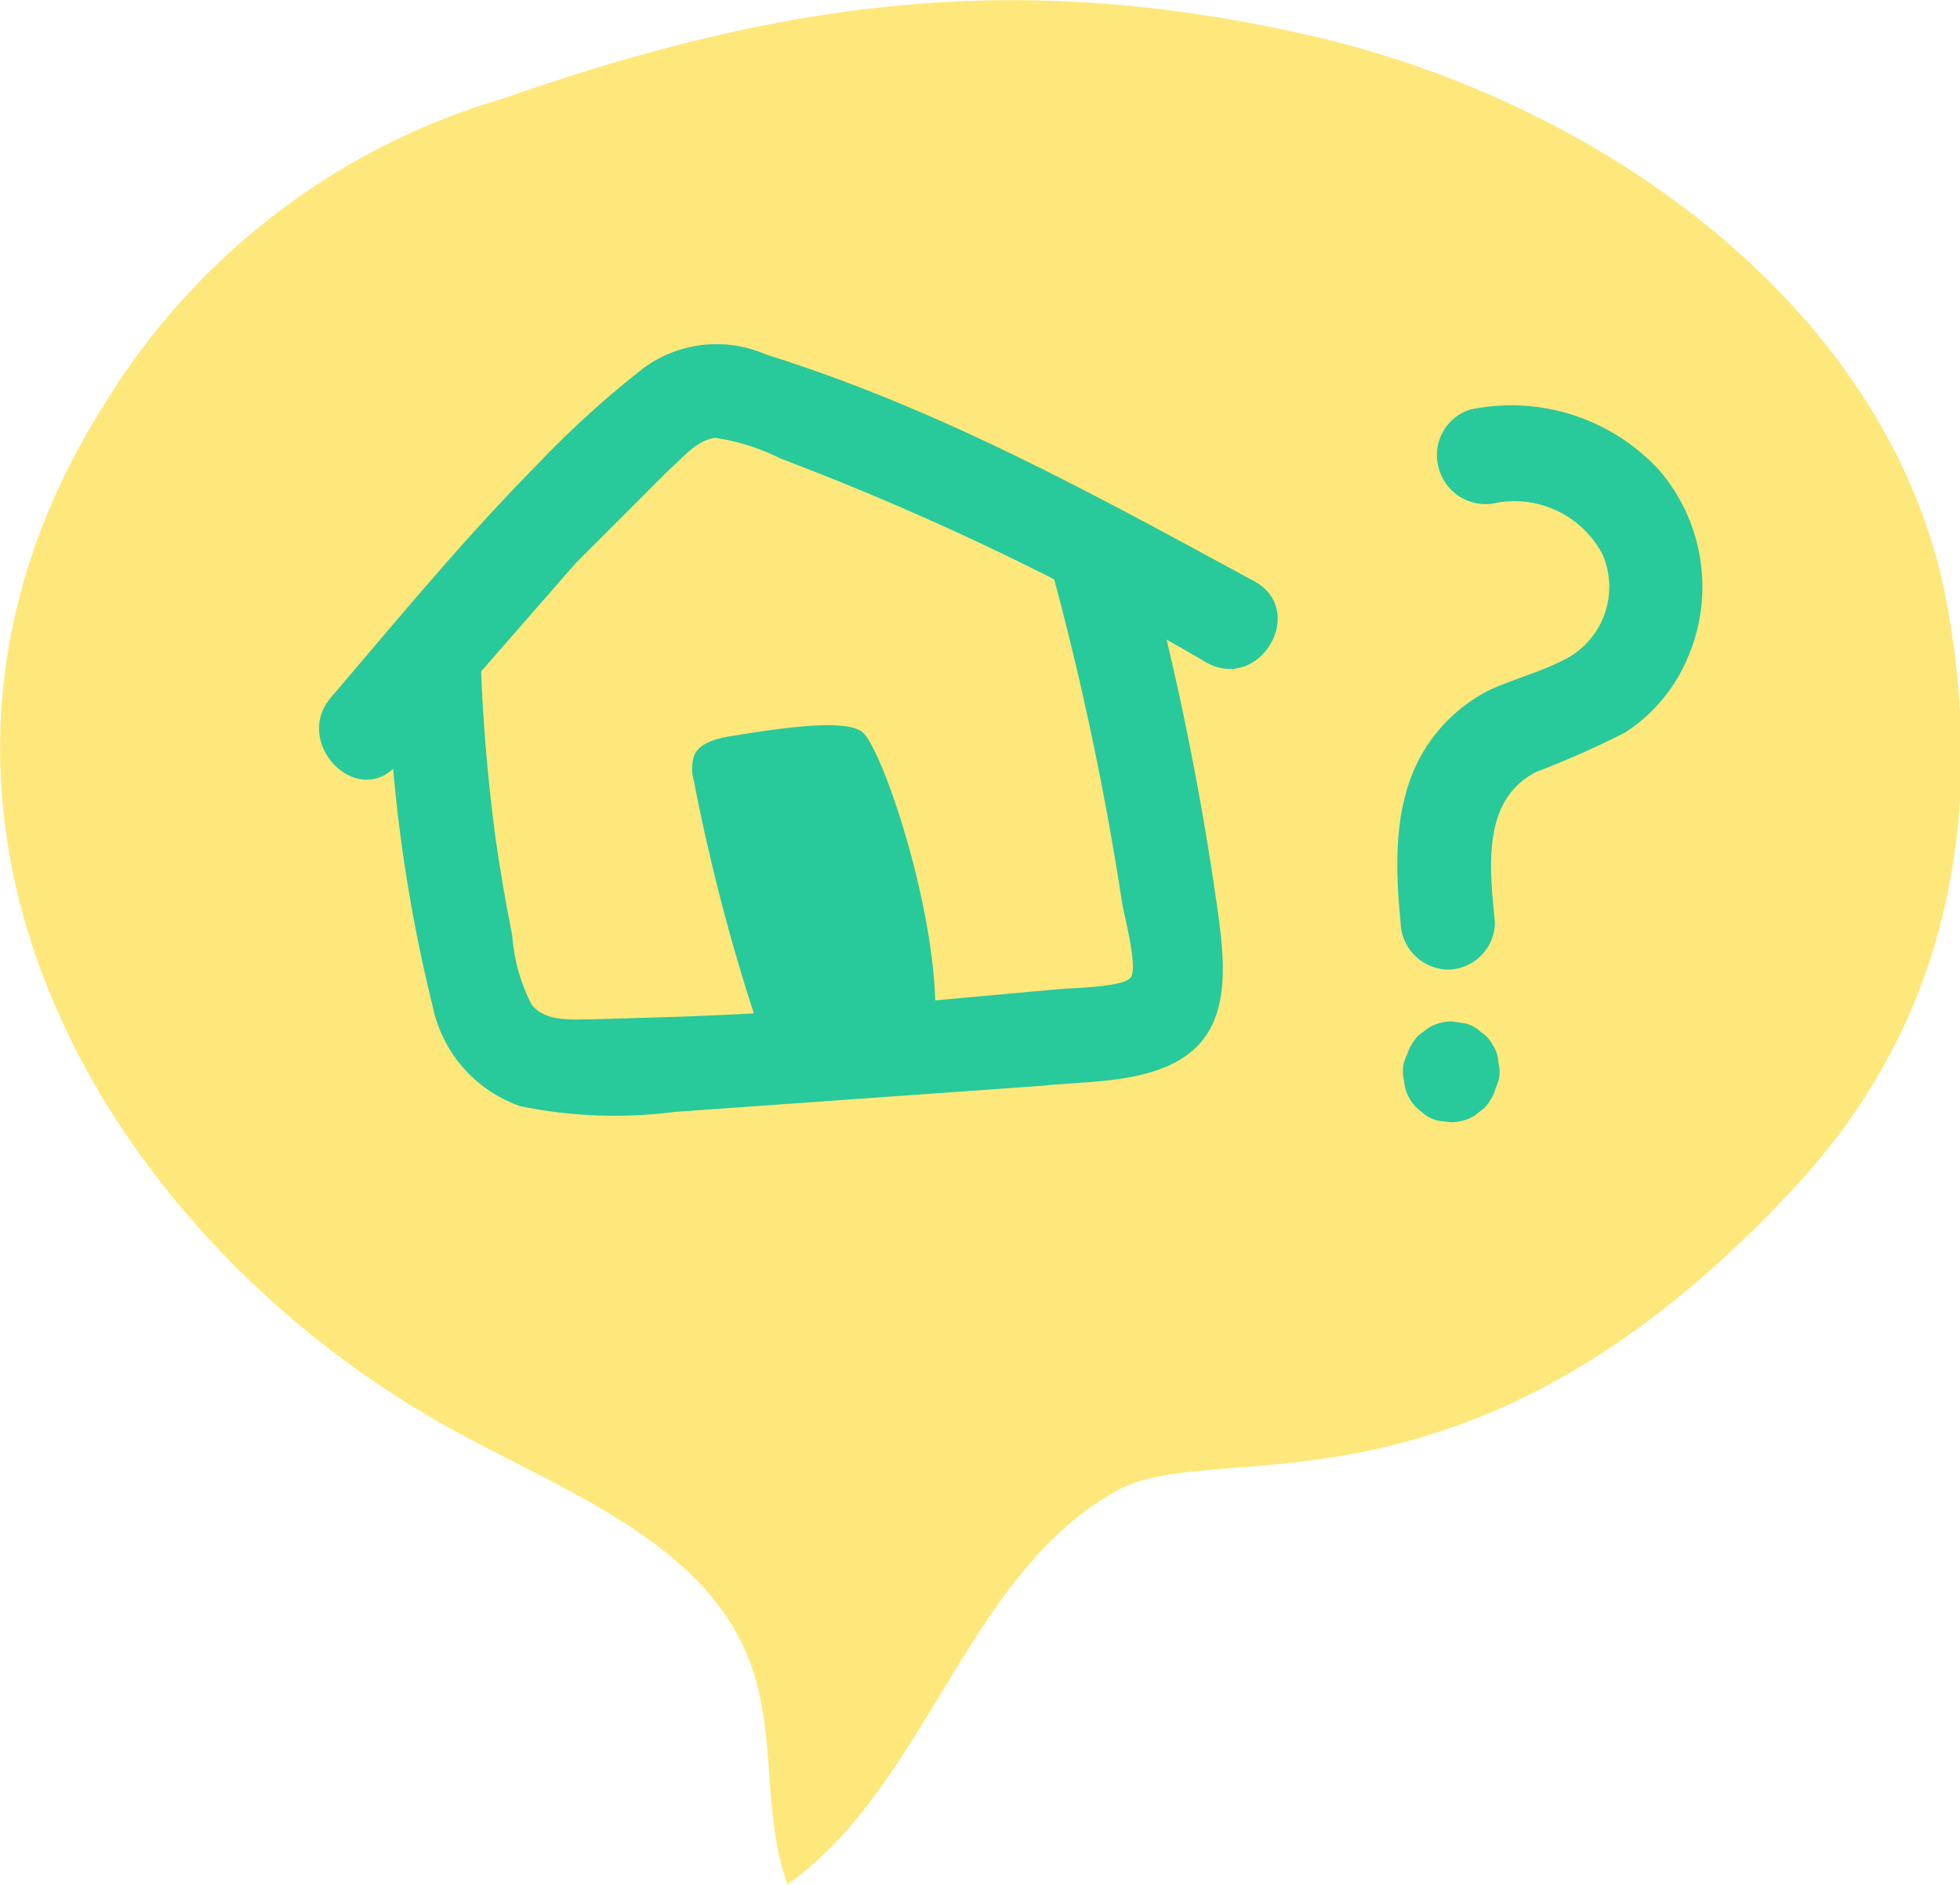 <svg xmlns="http://www.w3.org/2000/svg" width="52" height="50" fill="none" xmlns:v="https://vecta.io/nano"><g clip-path="url(#A)"><path d="M2.801 10.673A18.49 18.49 0 0 1 13.34 2.616C20.843 0 27.046-.833 34.825.958s15.524 7.374 16.866 15.264c.834 4.783.375 10.398-3.969 15.156-8.671 9.449-15.374 6.699-18.042 8.14-4.035 2.183-5.052 7.815-8.788 10.473-.667-1.841-.3-3.933-.951-5.782-1.176-3.333-5.077-4.674-8.171-6.416C2.76 32.719-4.06 21.455 2.801 10.673z" fill="#ffe87b"/><g fill="#28c99b"><path d="M39.736 13.331a2.65 2.65 0 0 1 1.617.239 2.64 2.64 0 0 1 1.167 1.144c.209.489.231 1.037.062 1.541a2.17 2.17 0 0 1-.979 1.192c-.642.35-1.376.542-2.034.833-.733.357-1.349.915-1.776 1.608-.834 1.358-.784 3.058-.634 4.583a1.28 1.28 0 0 0 1.251 1.249 1.26 1.26 0 0 0 1.251-1.25c-.133-1.392-.375-3.241 1.092-3.991.801-.306 1.586-.654 2.351-1.041a4.37 4.37 0 0 0 1.668-1.983 4.74 4.74 0 0 0-.767-4.999c-.626-.674-1.415-1.174-2.292-1.453a5.34 5.34 0 0 0-2.711-.138 1.27 1.27 0 0 0-.727.603 1.26 1.26 0 0 0-.107.938 1.29 1.29 0 0 0 .591.788 1.29 1.29 0 0 0 .474.166 1.27 1.27 0 0 0 .502-.029zm-2.418 14.664l-.067.175a1.01 1.01 0 0 0 0 .5 1.1 1.1 0 0 0 .144.47 1.13 1.13 0 0 0 .332.363.95.95 0 0 0 .425.225l.334.042a1.25 1.25 0 0 0 .625-.167l.258-.2a1.31 1.31 0 0 0 .317-.55l.067-.175a1.01 1.01 0 0 0 0-.5c-.008-.163-.06-.322-.15-.458a.88.88 0 0 0-.325-.35.84.84 0 0 0-.425-.225l-.333-.05a1.18 1.18 0 0 0-.625.175l-.258.192a1.31 1.31 0 0 0-.317.55v-.017zM10.58 20.313l4.686-5.366 2.501-2.5c.35-.308.725-.775 1.209-.833a5.75 5.75 0 0 1 1.734.55 74.09 74.09 0 0 1 11.305 5.416c1.417.775 2.676-1.383 1.267-2.158-4.21-2.283-8.337-4.574-12.956-6.016a3.27 3.27 0 0 0-3.252.358 25.83 25.83 0 0 0-2.826 2.566c-1.934 1.958-3.685 4.083-5.469 6.174-1.034 1.216.725 2.991 1.768 1.766l.033.042z"/><path d="M10.28 17.372c.04 3.132.441 6.249 1.192 9.29.121.612.4 1.181.81 1.652s.935.826 1.525 1.031c1.35.276 2.736.326 4.102.15l9.738-.692c1.251-.133 2.926-.058 3.952-.9s.901-2.325.725-3.616a77.45 77.45 0 0 0-2.043-9.932 1.25 1.25 0 0 0-1.517-.815 1.25 1.25 0 0 0-.892 1.473c.801 2.93 1.433 5.904 1.893 8.907.05.333.434 1.741.234 2.008s-1.568.275-1.968.317l-4.961.45a157.93 157.93 0 0 1-5.002.275l-2.293.067c-.542 0-1.292.092-1.667-.383-.296-.569-.471-1.193-.517-1.833a50.08 50.08 0 0 1-.442-2.575 47.81 47.81 0 0 1-.4-4.874c-.05-1.608-2.551-1.616-2.501 0h.033z"/><path d="M22.861 19.405c-.534-.367-2.41-.042-3.493.125-.375.067-.834.183-.959.533a1.15 1.15 0 0 0 0 .65c.459 2.374 1.083 4.712 1.868 6.999.032.129.098.247.192.342a.75.75 0 0 0 .483.117h2.985c.122.016.245.006.363-.028s.227-.093.321-.172c.11-.147.168-.325.167-.508.267-2.783-1.384-7.69-1.926-8.057z"/></g></g><defs><clipPath id="A"><path fill="#fff" d="M0 0h52v50H0z"/></clipPath></defs></svg>